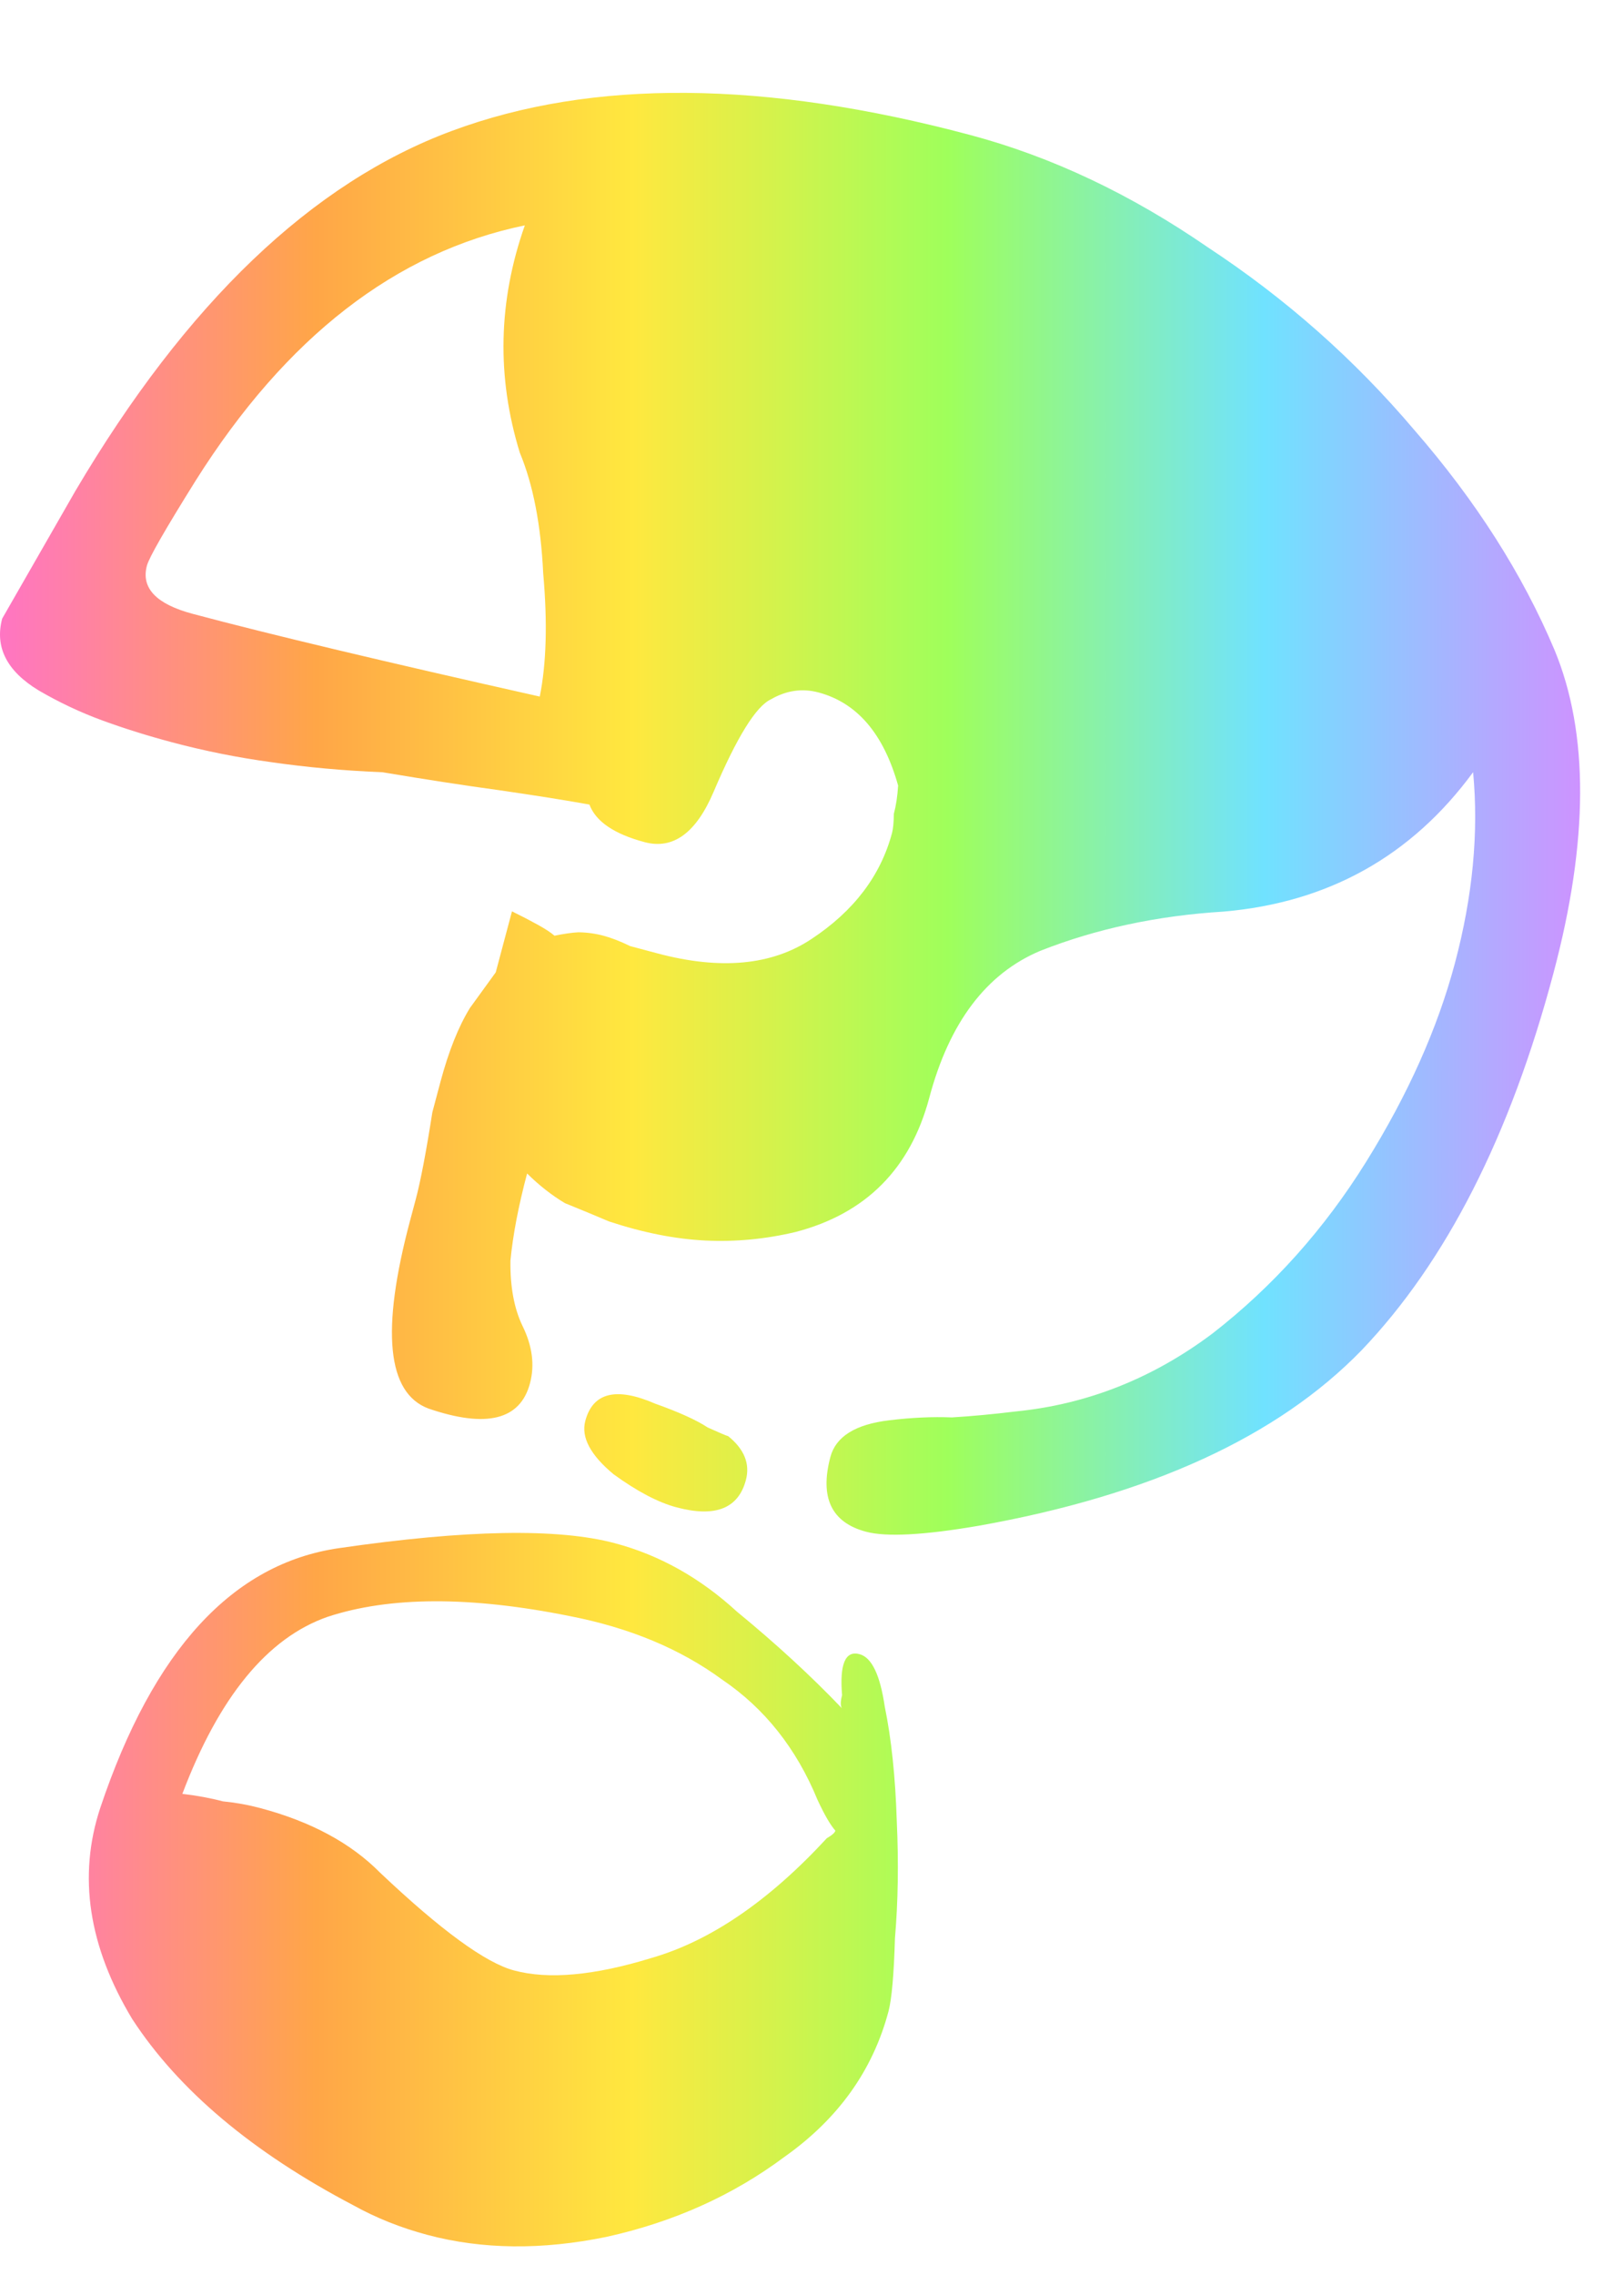 <svg preserveAspectRatio="none" width="100%" height="100%" overflow="visible" style="display: block;" viewBox="0 0 35 49" fill="none" xmlns="http://www.w3.org/2000/svg">
<g id="?" filter="url(#filter0_d_0_9)">
<path d="M18.664 30.991C17.919 30.793 17.663 30.255 17.897 29.379C18.014 28.941 18.436 28.678 19.163 28.591C19.647 28.532 20.099 28.512 20.516 28.529C20.945 28.503 21.402 28.46 21.887 28.401C23.429 28.249 24.845 27.688 26.136 26.718C27.438 25.705 28.54 24.474 29.442 23.025C30.344 21.576 30.981 20.151 31.355 18.749C31.74 17.304 31.871 15.931 31.748 14.632C30.423 16.437 28.631 17.438 26.374 17.634C24.943 17.722 23.625 18.004 22.419 18.48C21.257 18.968 20.46 20.022 20.028 21.643C19.62 23.176 18.659 24.14 17.147 24.535C16.495 24.69 15.846 24.751 15.197 24.719C14.549 24.687 13.858 24.55 13.126 24.308C12.831 24.183 12.514 24.051 12.175 23.914C11.892 23.745 11.62 23.532 11.36 23.275C11.173 23.976 11.054 24.601 11.001 25.15C10.993 25.71 11.079 26.179 11.26 26.556C11.473 26.988 11.527 27.401 11.422 27.795C11.212 28.584 10.484 28.765 9.237 28.339C8.34 28.006 8.207 26.657 8.837 24.292C8.814 24.379 8.855 24.226 8.96 23.832C9.065 23.438 9.184 22.813 9.318 21.957L9.493 21.3C9.669 20.643 9.88 20.113 10.128 19.71L10.684 18.943L11.034 17.629C11.242 17.731 11.427 17.827 11.591 17.918C11.754 18.008 11.874 18.087 11.95 18.154C12.149 18.113 12.319 18.088 12.463 18.08C12.649 18.082 12.83 18.107 13.006 18.154C13.181 18.201 13.372 18.275 13.579 18.377C13.799 18.436 13.996 18.488 14.171 18.535C15.529 18.896 16.636 18.793 17.491 18.223C18.402 17.621 18.98 16.86 19.225 15.94C19.248 15.853 19.262 15.716 19.264 15.529C19.311 15.353 19.342 15.15 19.356 14.92C19.044 13.804 18.471 13.136 17.639 12.914C17.288 12.821 16.947 12.87 16.614 13.063C16.293 13.212 15.881 13.877 15.379 15.056C15.002 15.941 14.508 16.302 13.894 16.139C13.237 15.964 12.84 15.694 12.703 15.329C12.165 15.232 11.513 15.129 10.745 15.018C10.02 14.919 9.187 14.791 8.243 14.633C7.408 14.599 6.607 14.526 5.839 14.415C5.114 14.316 4.402 14.173 3.701 13.986C3.175 13.846 2.677 13.69 2.207 13.518C1.737 13.346 1.278 13.13 0.832 12.87C0.145 12.453 -0.116 11.937 0.047 11.324L1.623 8.577C4.017 4.523 6.723 1.937 9.742 0.818C12.761 -0.302 16.483 -0.272 20.908 0.907C22.66 1.374 24.368 2.181 26.033 3.328C27.71 4.431 29.191 5.741 30.476 7.256C31.805 8.783 32.814 10.365 33.504 12.003C34.246 13.796 34.238 16.116 33.479 18.963C32.546 22.468 31.168 25.174 29.346 27.081C27.536 28.945 24.784 30.206 21.09 30.863C19.911 31.065 19.102 31.108 18.664 30.991ZM4.156 11.222C5.82 11.666 8.313 12.259 11.633 13.003C11.776 12.29 11.801 11.406 11.707 10.349C11.657 9.303 11.489 8.437 11.203 7.751C10.7 6.116 10.736 4.484 11.311 2.854C8.531 3.427 6.166 5.26 4.216 8.353C3.563 9.399 3.212 10.009 3.166 10.184C3.037 10.666 3.367 11.012 4.156 11.222ZM14.581 30.466C14.187 30.361 13.734 30.124 13.223 29.753C12.724 29.338 12.521 28.956 12.614 28.605C12.777 27.992 13.28 27.868 14.121 28.233C14.635 28.416 15.012 28.587 15.251 28.745C15.502 28.859 15.65 28.921 15.694 28.933C16.041 29.213 16.168 29.529 16.075 29.879C15.912 30.492 15.414 30.688 14.581 30.466ZM9.211 46.136C8.641 45.984 8.111 45.773 7.62 45.501C5.439 44.357 3.848 43.019 2.849 41.486C1.906 39.921 1.676 38.405 2.161 36.939C3.301 33.537 5.018 31.672 7.31 31.344C10.043 30.947 12.023 30.911 13.25 31.238C14.214 31.494 15.091 31.986 15.883 32.713C16.73 33.408 17.483 34.101 18.144 34.793C18.111 34.738 18.113 34.644 18.148 34.513C18.092 33.841 18.218 33.546 18.524 33.628C18.787 33.698 18.968 34.075 19.068 34.758C19.211 35.453 19.297 36.273 19.327 37.22C19.368 38.122 19.355 38.963 19.288 39.743C19.265 40.534 19.218 41.061 19.148 41.324C18.81 42.594 18.063 43.639 16.906 44.456C15.794 45.286 14.515 45.86 13.07 46.179C11.68 46.465 10.393 46.451 9.211 46.136ZM11.08 40.441C11.824 40.64 12.81 40.55 14.036 40.173C15.306 39.808 16.568 38.948 17.82 37.592C17.931 37.528 17.992 37.474 18.004 37.43C17.896 37.308 17.767 37.086 17.618 36.764C17.163 35.658 16.478 34.795 15.563 34.176C14.661 33.514 13.563 33.057 12.269 32.806C10.131 32.377 8.394 32.384 7.057 32.825C5.763 33.278 4.721 34.548 3.93 36.637C4.248 36.675 4.539 36.728 4.802 36.798C5.076 36.825 5.345 36.873 5.608 36.943C6.703 37.234 7.564 37.699 8.192 38.335C9.504 39.576 10.466 40.278 11.08 40.441Z" fill="url(#paint0_linear_0_9)"/>
</g>
<defs>
<filter id="filter0_d_0_9" x="4.34654e-10" y="1.27239e-08" width="34.054" height="48.384" filterUnits="userSpaceOnUse" color-interpolation-filters="sRGB">
<feFlood flood-opacity="0" result="BackgroundImageFix"/>
<feColorMatrix in="SourceAlpha" type="matrix" values="0 0 0 0 0 0 0 0 0 0 0 0 0 0 0 0 0 0 127 0" result="hardAlpha"/>
<feOffset dy="2"/>
<feComposite in2="hardAlpha" operator="out"/>
<feColorMatrix type="matrix" values="0 0 0 0 0 0 0 0 0 0 0 0 0 0 0 0 0 0 0.55 0"/>
<feBlend mode="normal" in2="BackgroundImageFix" result="effect1_dropShadow_0_9"/>
<feBlend mode="normal" in="SourceGraphic" in2="effect1_dropShadow_0_9" result="shape"/>
</filter>
<linearGradient id="paint0_linear_0_9" x1="0" y1="23.192" x2="34.054" y2="23.192" gradientUnits="userSpaceOnUse">
<stop stop-color="#FF75C3"/>
<stop offset="0.2" stop-color="#FFA647"/>
<stop offset="0.4" stop-color="#FFE83F"/>
<stop offset="0.6" stop-color="#9FFF5B"/>
<stop offset="0.8" stop-color="#70E2FF"/>
<stop offset="1" stop-color="#CD93FF"/>
</linearGradient>
</defs>
</svg>
